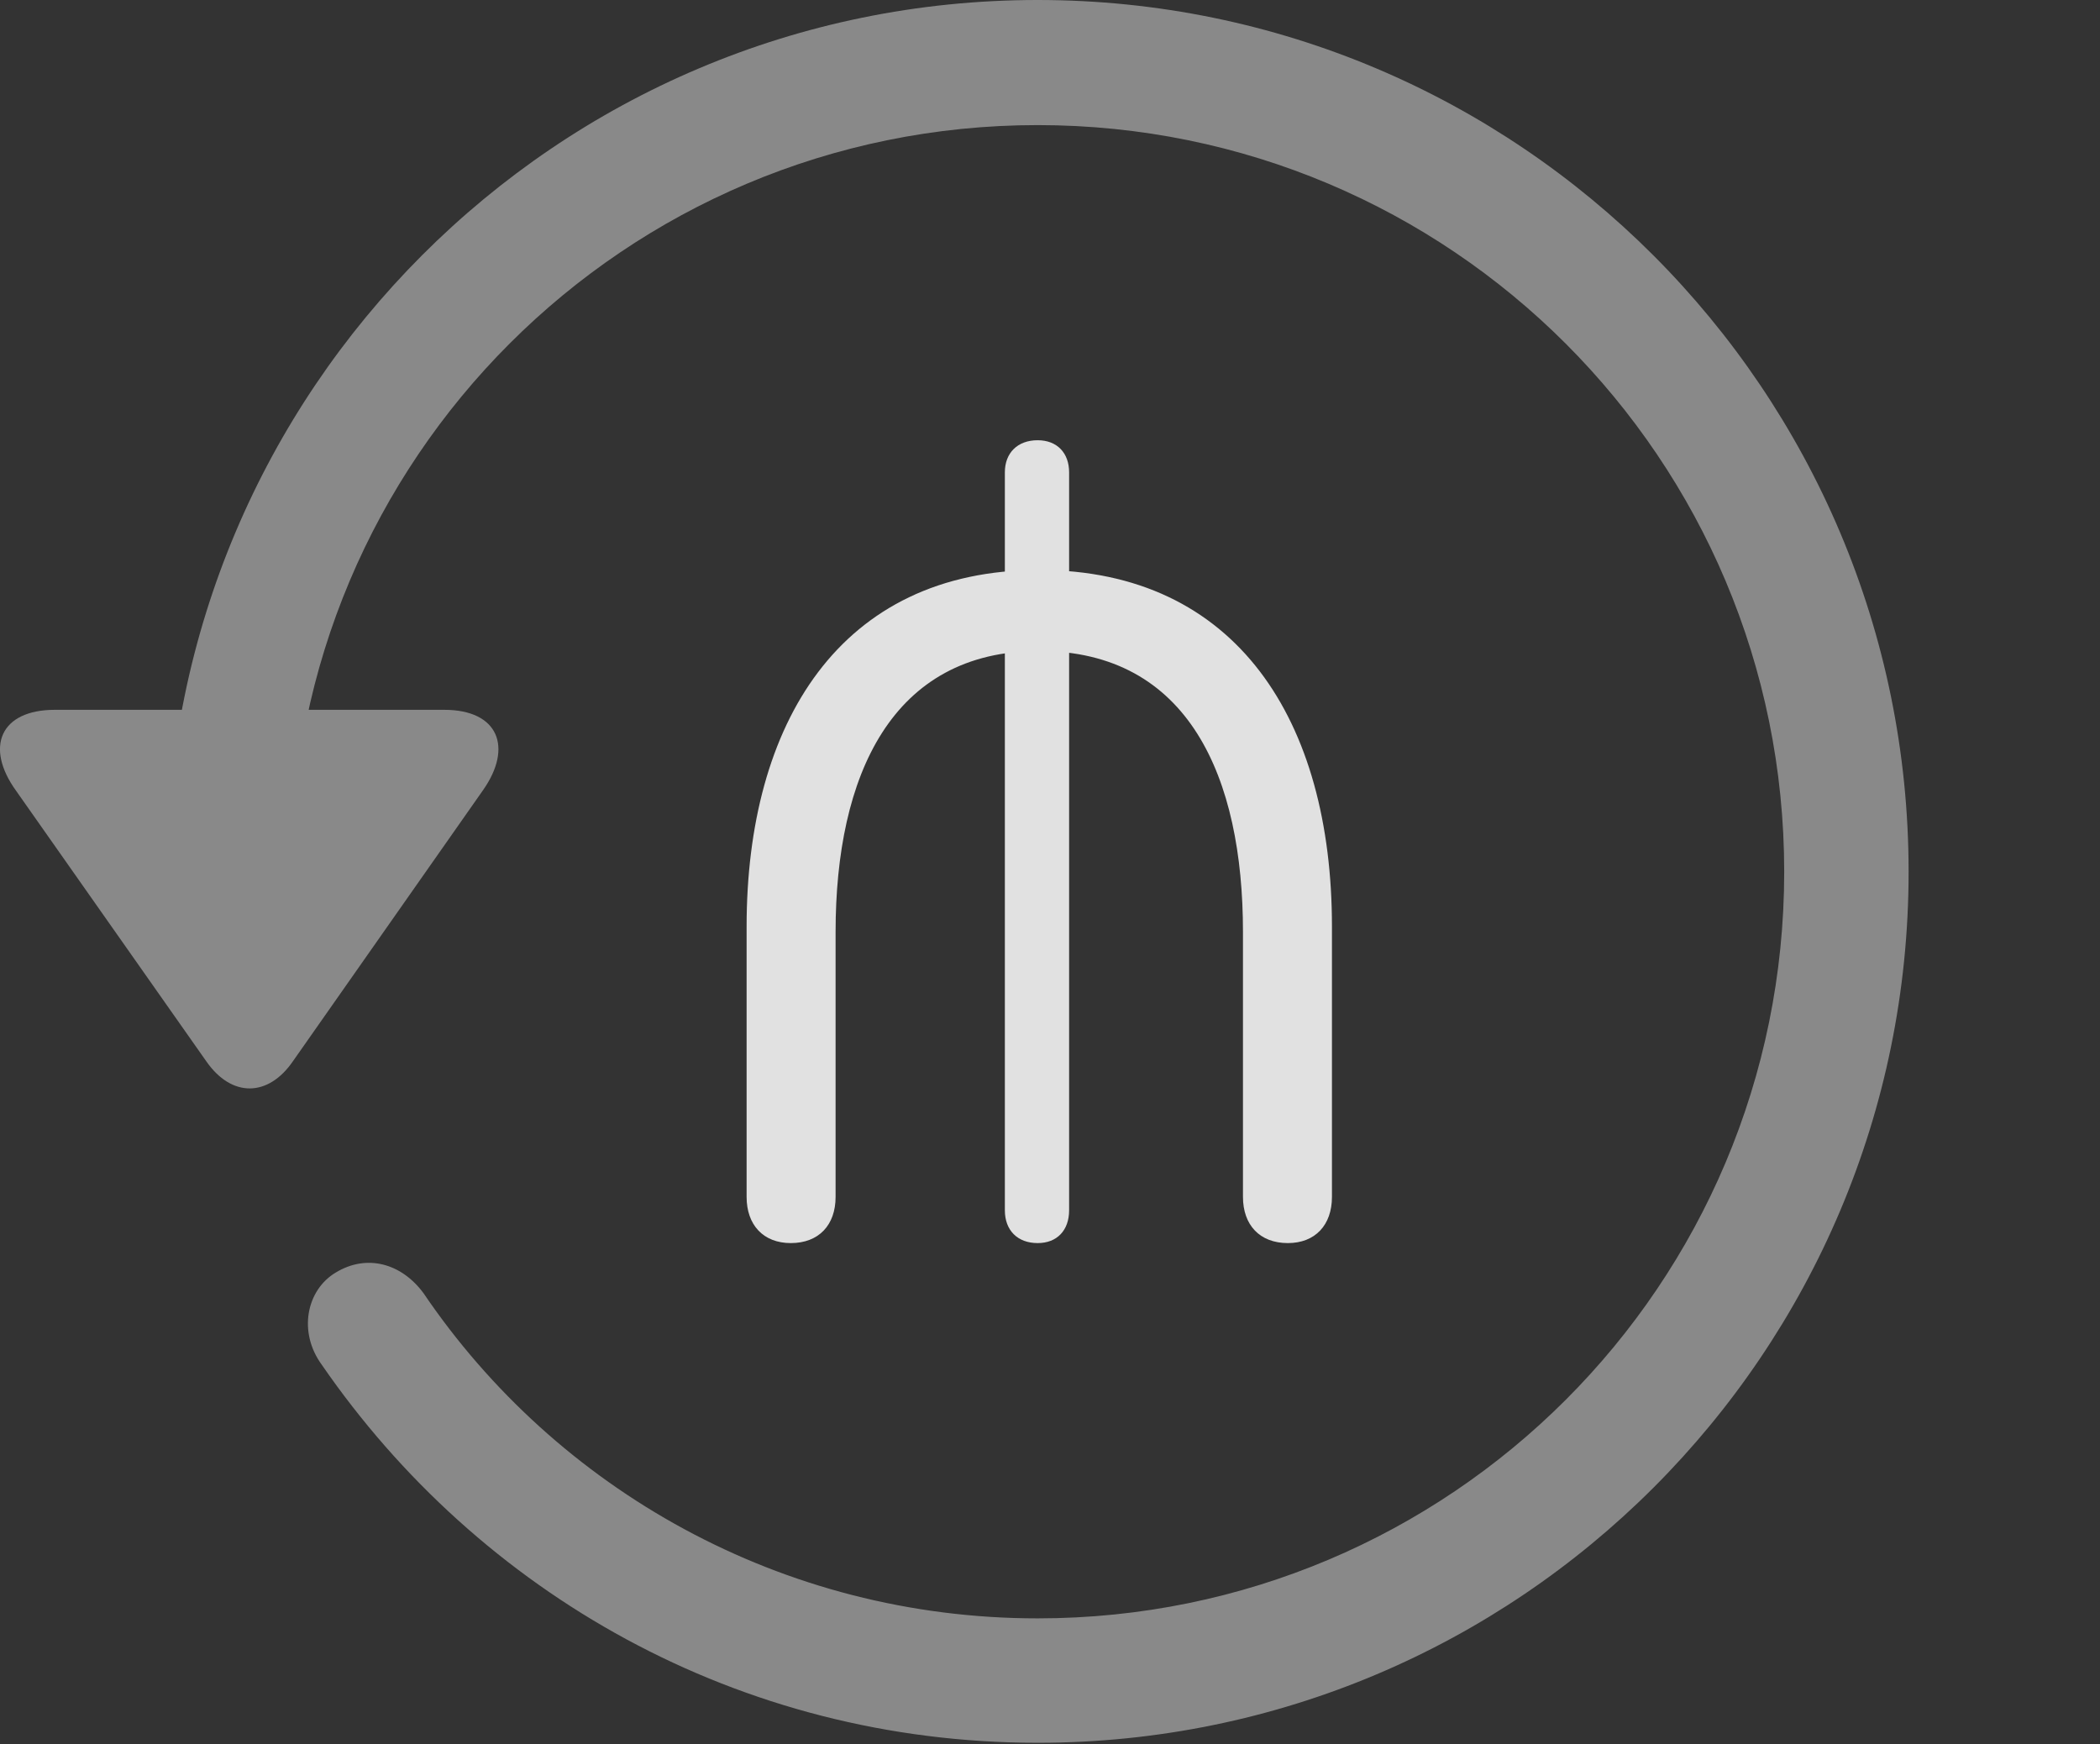 <?xml version="1.0" encoding="UTF-8"?>
<!--Generator: Apple Native CoreSVG 341-->
<!DOCTYPE svg
PUBLIC "-//W3C//DTD SVG 1.1//EN"
       "http://www.w3.org/Graphics/SVG/1.1/DTD/svg11.dtd">
<svg version="1.1" xmlns="http://www.w3.org/2000/svg" xmlns:xlink="http://www.w3.org/1999/xlink" viewBox="0 0 30.656 25.459">
 <rect x="0" y="0" width="30.656" height="25.459" fill="#333333" stroke="none"/>
 <g>
  <rect height="25.459" opacity="0" width="30.656" x="0" y="0"/>
  <path d="M0.802 10.361C0.001 10.361-0.224 10.908 0.235 11.543L3.009 15.488C3.38 16.025 3.917 16.016 4.278 15.488L7.052 11.533C7.491 10.908 7.276 10.361 6.485 10.361ZM27.862 12.725C27.862 5.703 22.169 0 15.148 0C8.126 0 2.442 5.693 2.433 12.734C2.442 13.242 2.843 13.633 3.331 13.633C3.829 13.633 4.249 13.232 4.249 12.725C4.249 6.699 9.122 1.826 15.148 1.826C21.173 1.826 26.046 6.699 26.046 12.725C26.046 18.75 21.173 23.623 15.148 23.623C11.407 23.623 8.116 21.729 6.183 18.877C5.86 18.438 5.353 18.301 4.903 18.574C4.474 18.828 4.347 19.443 4.698 19.922C6.993 23.252 10.782 25.439 15.148 25.439C22.169 25.439 27.862 19.746 27.862 12.725Z" fill="white" fill-opacity="0.425"/>
  <path d="M11.544 18.145C11.954 18.145 12.198 17.881 12.198 17.471L12.198 13.604C12.198 11.318 13.019 9.502 15.167 9.502C17.355 9.502 18.145 11.348 18.145 13.604L18.145 17.471C18.145 17.881 18.39 18.145 18.8 18.145C19.2 18.145 19.444 17.881 19.444 17.471L19.444 13.525C19.444 10.527 18.058 8.32 15.167 8.32C12.257 8.32 10.899 10.566 10.899 13.525L10.899 17.471C10.899 17.881 11.144 18.145 11.544 18.145ZM15.148 18.145C15.431 18.145 15.607 17.959 15.607 17.666L15.607 6.895C15.607 6.611 15.431 6.426 15.148 6.426C14.854 6.426 14.669 6.611 14.669 6.895L14.669 17.666C14.669 17.959 14.854 18.145 15.148 18.145Z" fill="white" fill-opacity="0.85"/>
 </g>
</svg>
